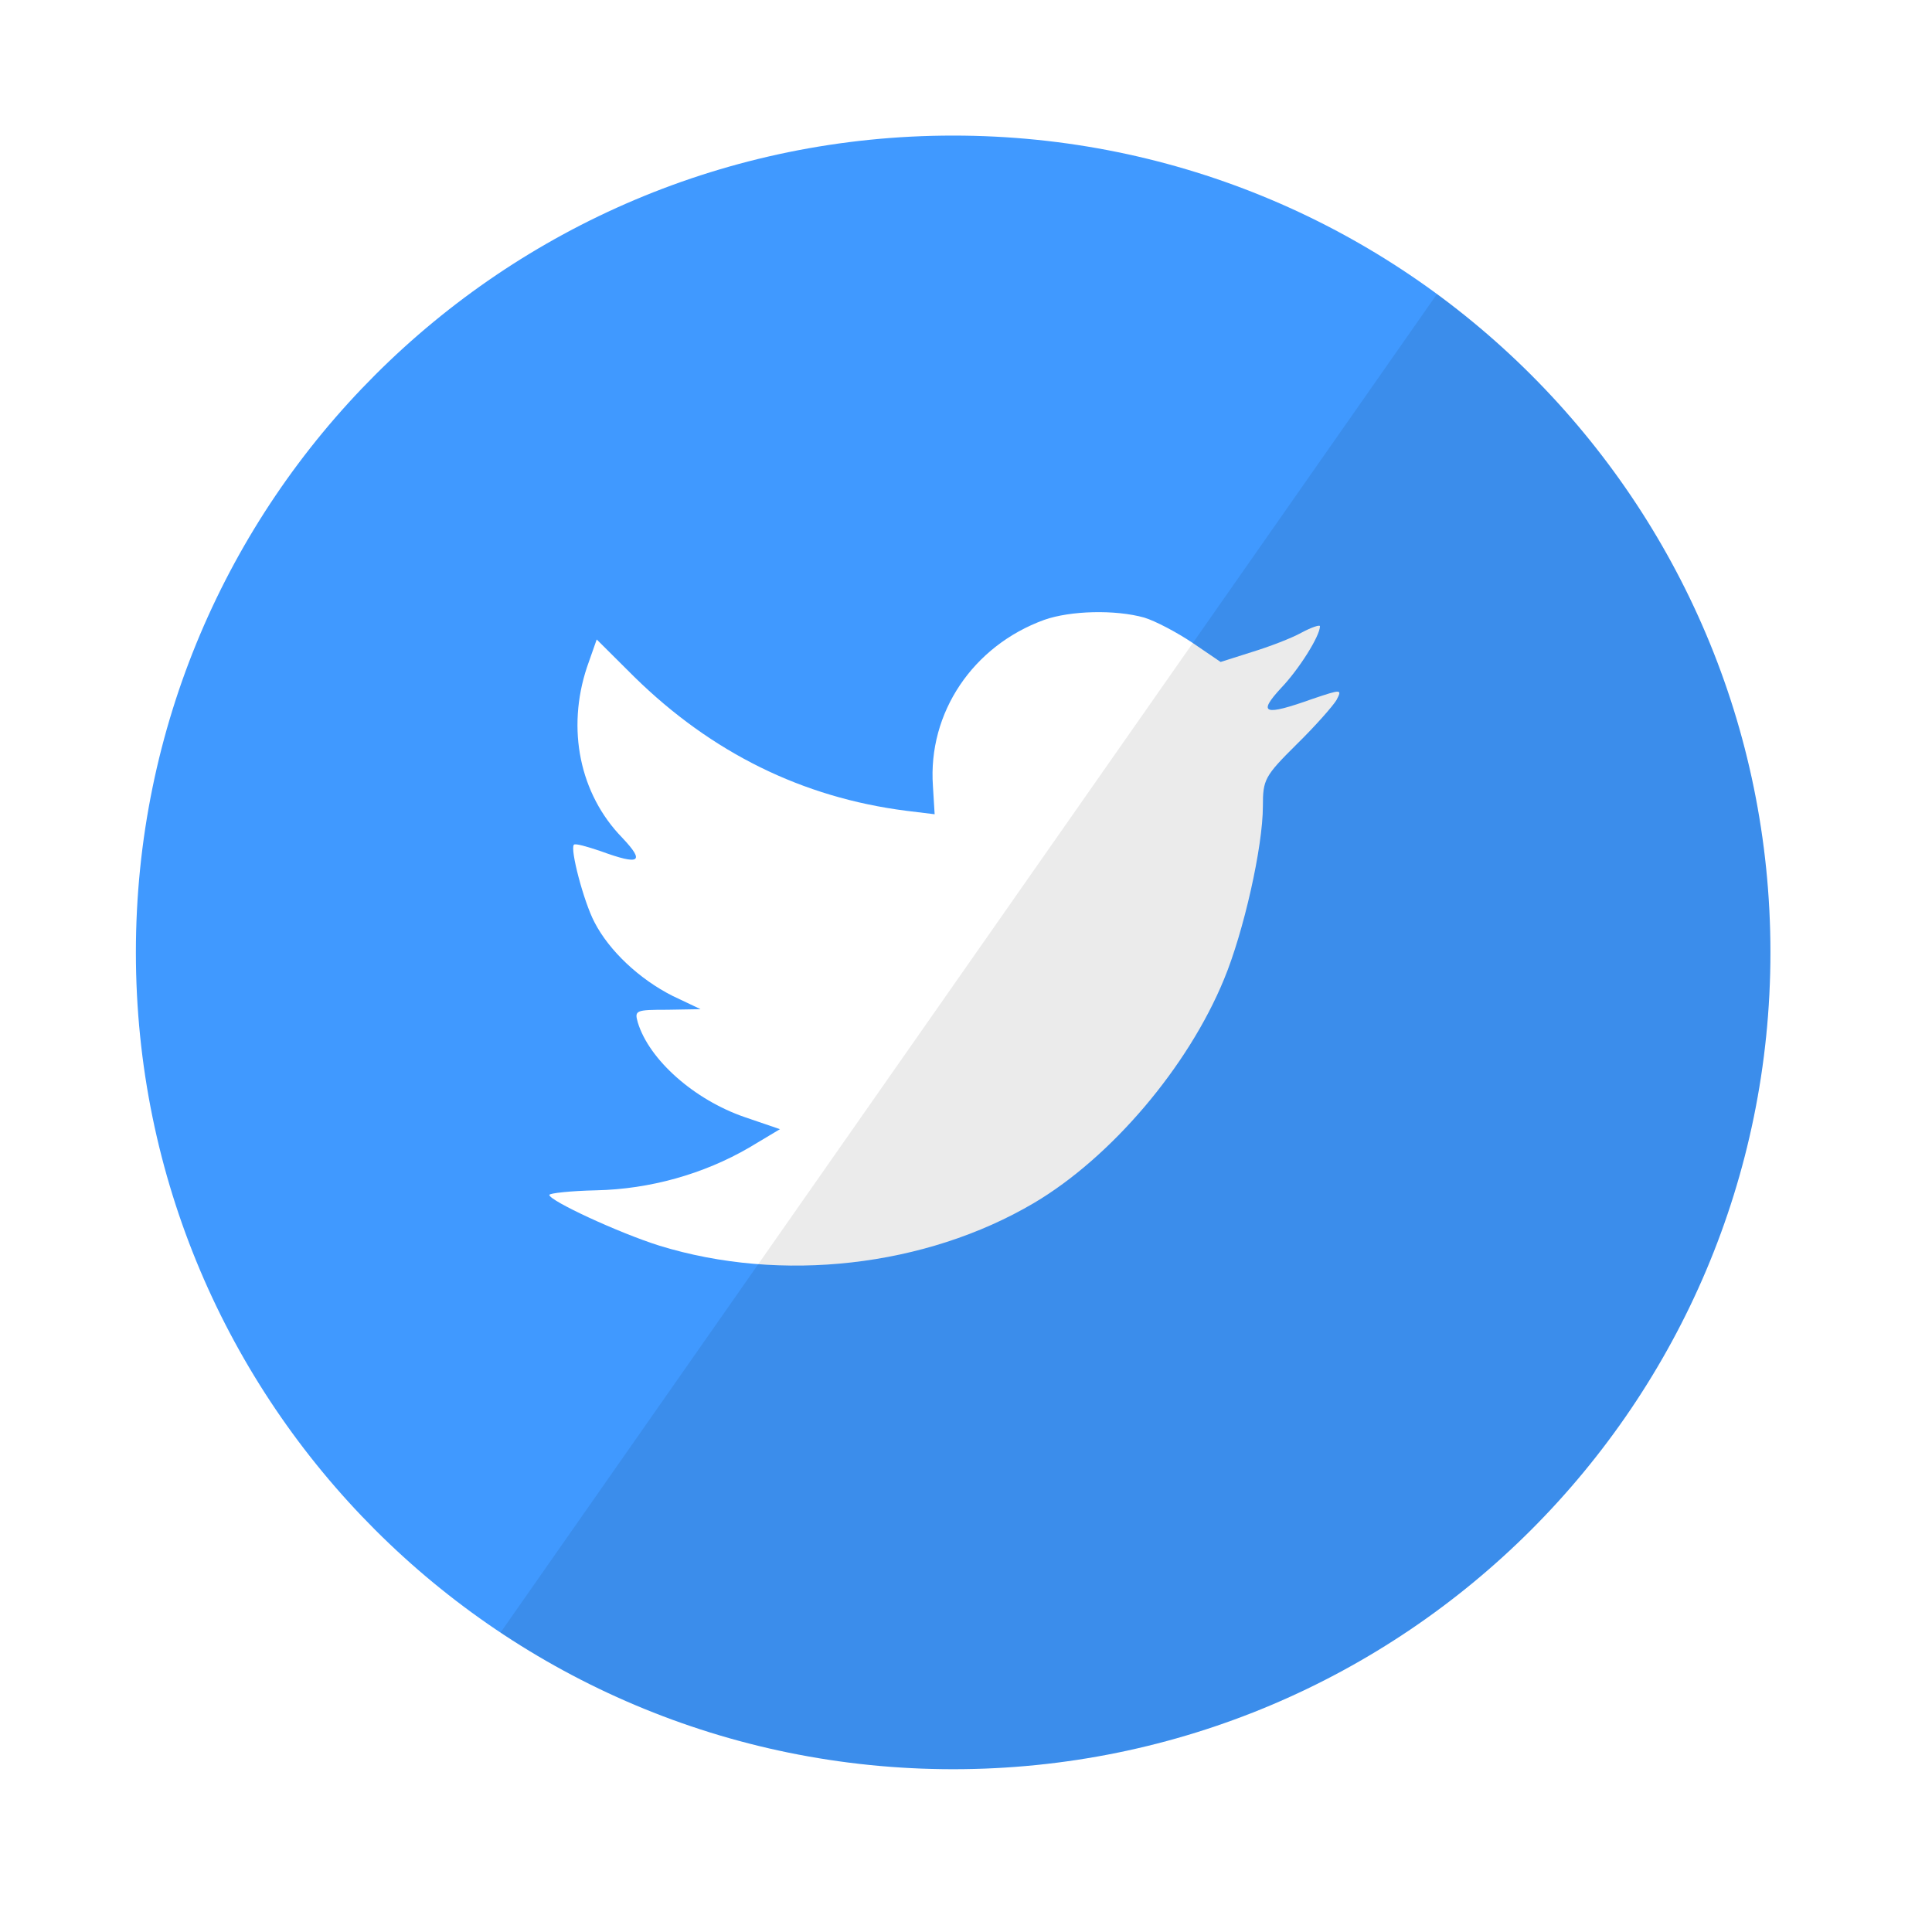 <?xml version="1.0" encoding="UTF-8" standalone="no"?>
<svg width="57px" height="57px" viewBox="0 0 57 57" version="1.1" xmlns="http://www.w3.org/2000/svg" xmlns:xlink="http://www.w3.org/1999/xlink">
    <!-- Generator: Sketch 3.6 (26304) - http://www.bohemiancoding.com/sketch -->
    <title>Twitter</title>
    <desc>Created with Sketch.</desc>
    <defs>
        <filter x="-50%" y="-50%" width="200%" height="200%" filterUnits="objectBoundingBox" id="filter-1">
            <feOffset dx="0" dy="2" in="SourceAlpha" result="shadowOffsetOuter1"></feOffset>
            <feGaussianBlur stdDeviation="2" in="shadowOffsetOuter1" result="shadowBlurOuter1"></feGaussianBlur>
            <feColorMatrix values="0 0 0 0 0   0 0 0 0 0   0 0 0 0 0  0 0 0 0.35 0" in="shadowBlurOuter1" type="matrix" result="shadowMatrixOuter1"></feColorMatrix>
            <feMerge>
                <feMergeNode in="shadowMatrixOuter1"></feMergeNode>
                <feMergeNode in="SourceGraphic"></feMergeNode>
            </feMerge>
        </filter>
    </defs>
    <g id="Pages" stroke="none" stroke-width="1" fill="none" fill-rule="evenodd" filter="url(#filter-1)">
        <g id="Pages-|-Home" transform="translate(-964, -696)">
            <g id="D01_SECTION-1-|-Header">
                <g id="Social-Icons" transform="translate(903, 698)">
                    <g id="Twitter" transform="translate(65.009, 0)">
                        <path d="M0,24.098 C0,10.789 10.795,0 24.112,0 C37.429,0 48.224,10.789 48.224,24.098 C48.224,37.408 37.429,48.197 24.112,48.197 C10.795,48.197 0,37.408 0,24.098 Z" fill="#4099FF"></path>
                        <path d="M23.515,19.189 L23.566,20.023 L22.724,19.92 C19.659,19.529 16.981,18.202 14.707,15.972 L13.596,14.866 L13.309,15.683 C12.703,17.504 13.09,19.427 14.353,20.72 C15.027,21.435 14.876,21.537 13.713,21.112 C13.309,20.976 12.956,20.873 12.922,20.924 C12.804,21.044 13.208,22.592 13.528,23.205 C13.966,24.056 14.859,24.89 15.836,25.383 L16.661,25.774 L15.684,25.791 C14.741,25.791 14.707,25.809 14.808,26.166 C15.145,27.272 16.475,28.446 17.958,28.957 L19.002,29.314 L18.092,29.859 C16.745,30.641 15.162,31.084 13.579,31.118 C12.821,31.135 12.198,31.203 12.198,31.254 C12.198,31.424 14.252,32.377 15.448,32.752 C19.035,33.858 23.296,33.381 26.496,31.492 C28.77,30.148 31.043,27.476 32.104,24.89 C32.677,23.511 33.25,20.993 33.25,19.784 C33.25,19.002 33.3,18.899 34.243,17.963 C34.799,17.419 35.321,16.823 35.422,16.653 C35.591,16.33 35.574,16.33 34.715,16.619 C33.283,17.13 33.081,17.062 33.789,16.296 C34.311,15.751 34.934,14.764 34.934,14.475 C34.934,14.424 34.681,14.509 34.395,14.662 C34.092,14.832 33.418,15.087 32.913,15.241 L32.003,15.53 L31.178,14.968 C30.723,14.662 30.083,14.322 29.747,14.22 C28.888,13.981 27.574,14.015 26.799,14.288 C24.694,15.053 23.364,17.027 23.515,19.189 Z" id="Path" fill="#FFFFFF"></path>
                        <path d="M48.224,24.098 C48.224,37.408 37.429,48.197 24.112,48.197 C19.173,48.197 14.581,46.713 10.758,44.166 L38.386,4.675 C44.353,9.062 48.224,16.128 48.224,24.098 Z" id="reflec" fill-opacity="0.08" fill="#000000"></path>
                    </g>
                </g>
            </g>
        </g>
    </g>
</svg>